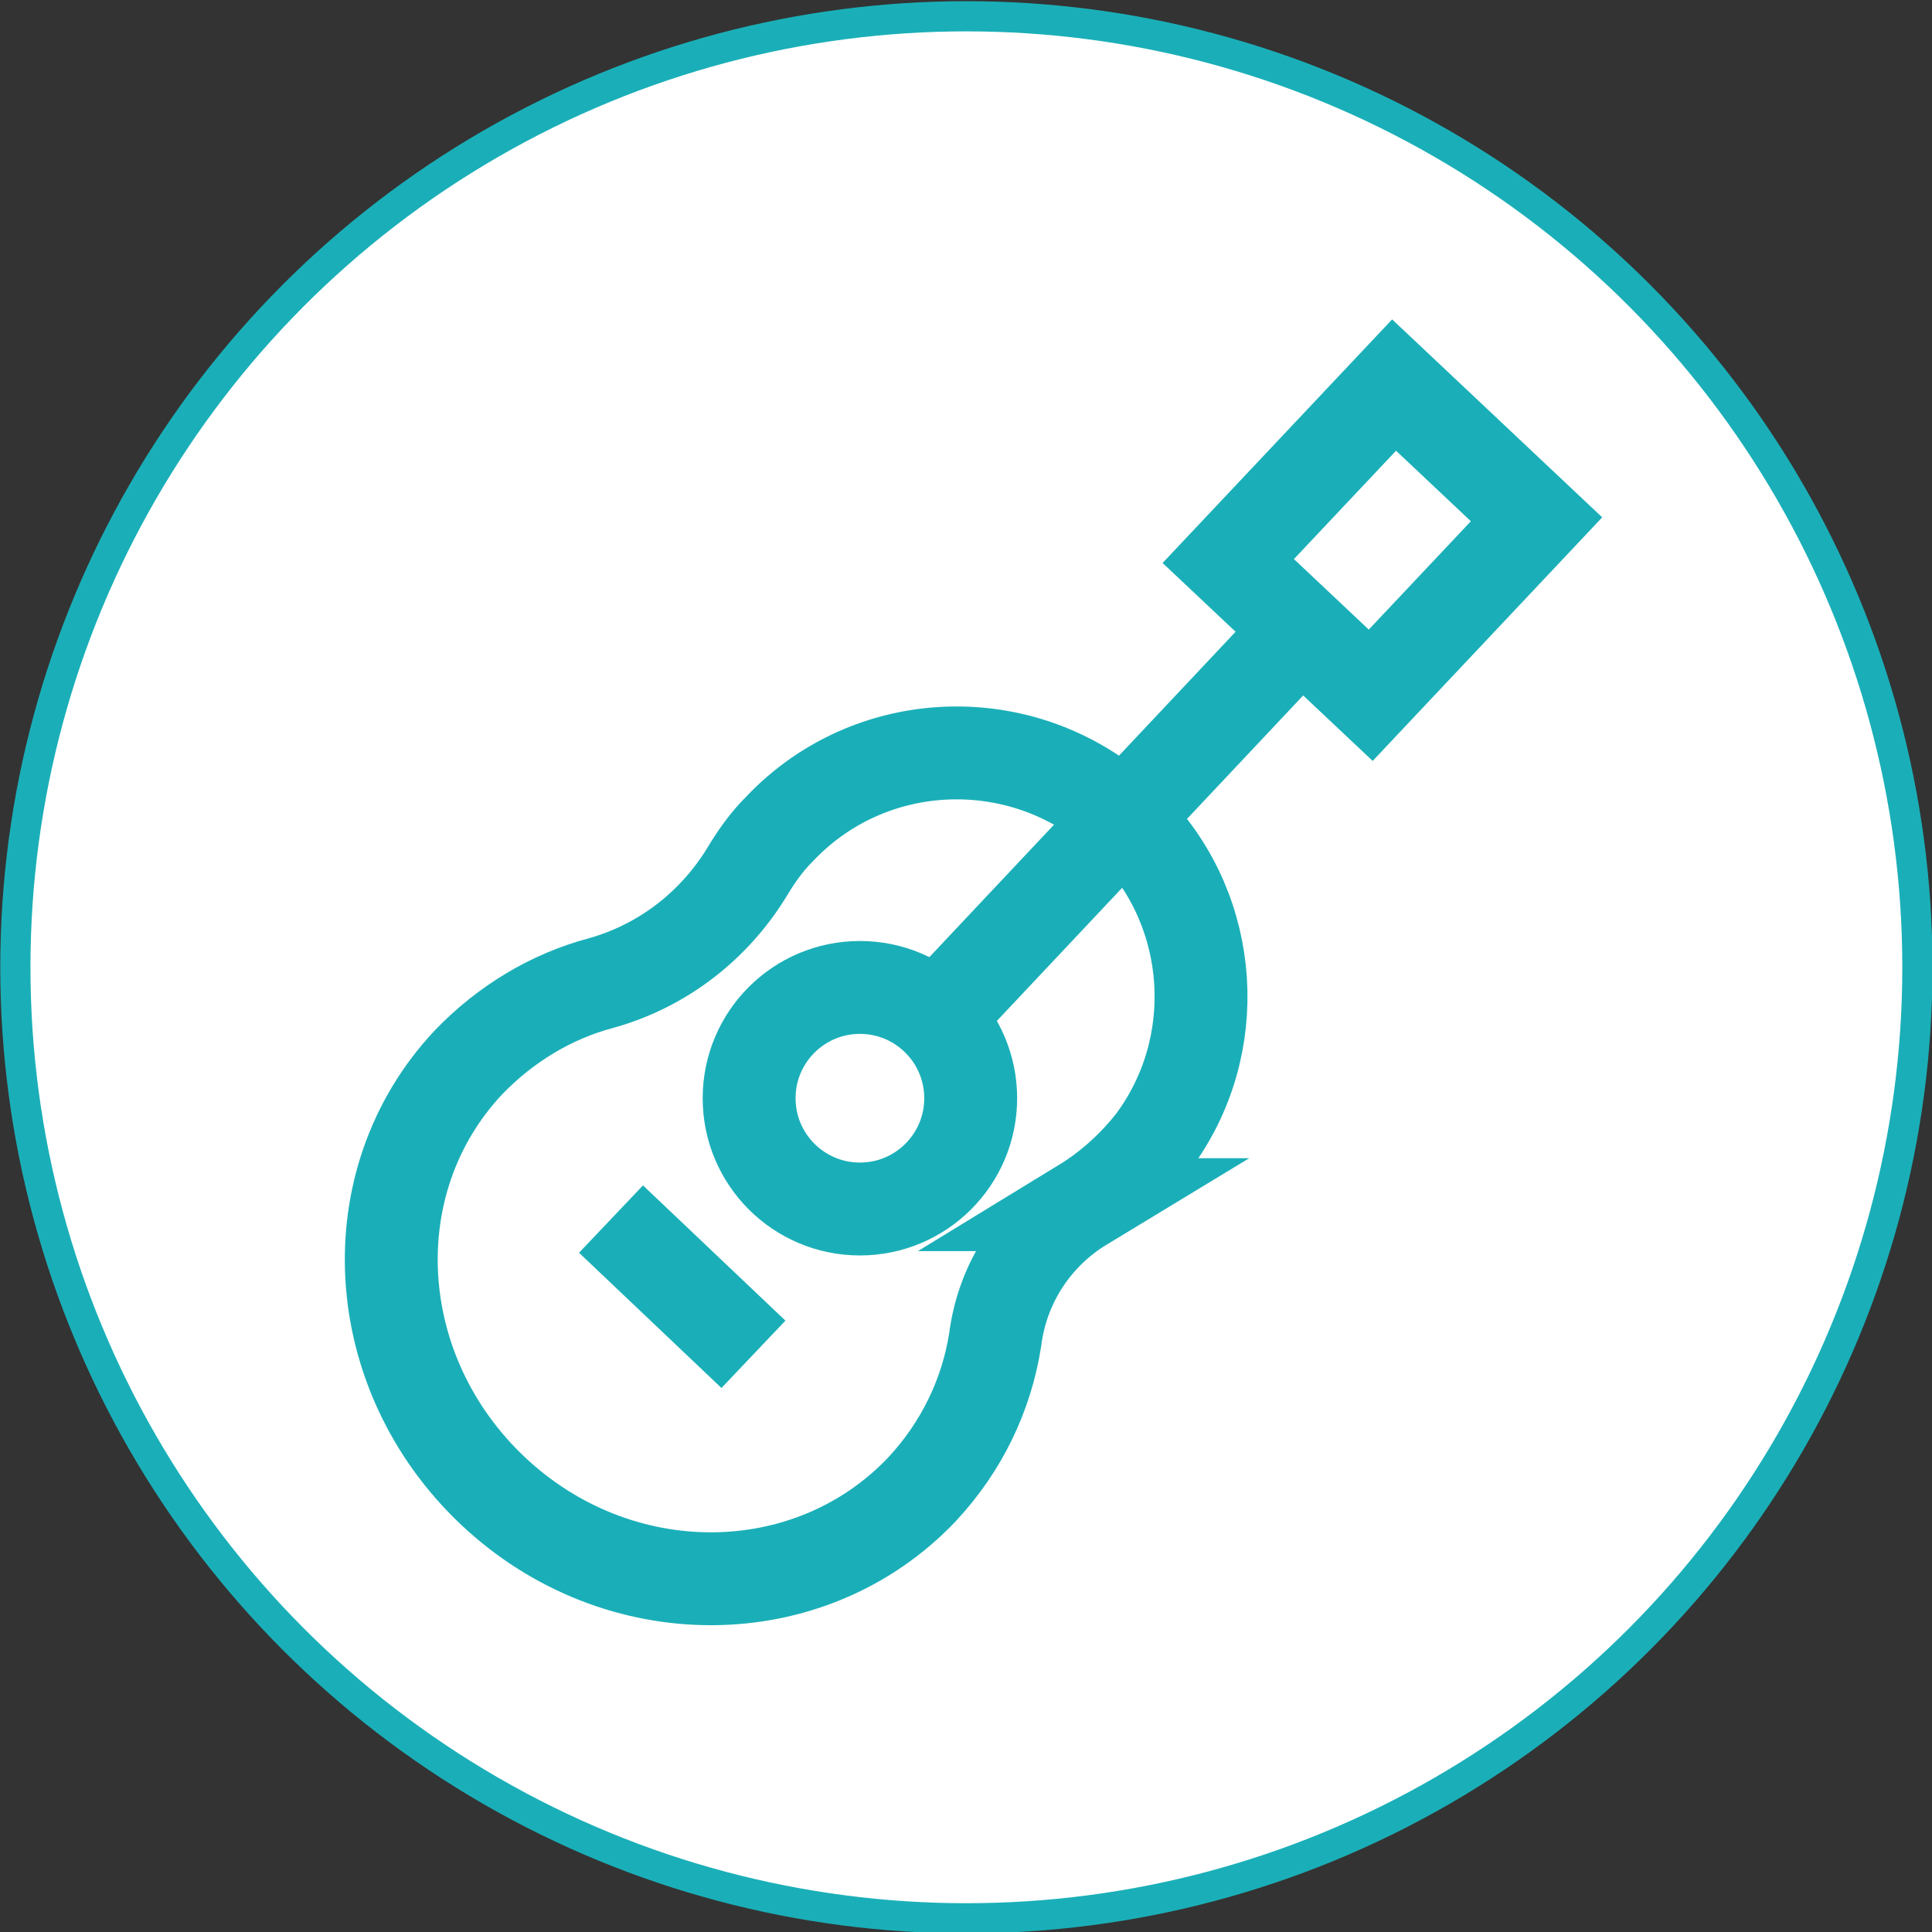 <?xml version="1.0" encoding="UTF-8" standalone="no"?>
<!-- Generator: Adobe Illustrator 24.1.0, SVG Export Plug-In . SVG Version: 6.00 Build 0)  -->

<svg
   version="1.1"
   id="Layer_1"
   x="0px"
   y="0px"
   viewBox="0 0 604.944 604.944"
   xml:space="preserve"
   sodipodi:docname="musicnerd.svg"
   width="604.944"
   height="604.944"
   inkscape:version="1.1 (c4e8f9e, 2021-05-24)"
   xmlns:inkscape="http://www.inkscape.org/namespaces/inkscape"
   xmlns:sodipodi="http://sodipodi.sourceforge.net/DTD/sodipodi-0.dtd"
   xmlns="http://www.w3.org/2000/svg"
   xmlns:svg="http://www.w3.org/2000/svg"><rect x="0" y="0" width="604.944" height="604.944" fill="#333333" stroke="none"/><defs
   id="defs429">
	
	
	

		
		
		
		
		
		
		
		
		
		
		
		
		
		
		
	
		
		
		
		
		
		
		
		
		
		
		
		
		
		
		
		
		
		
		
		
	
		
		
		
		
		
	</defs><sodipodi:namedview
   id="namedview427"
   pagecolor="#ffffff"
   bordercolor="#666666"
   borderopacity="1.0"
   inkscape:pageshadow="2"
   inkscape:pageopacity="0.0"
   inkscape:pagecheckerboard="0"
   showgrid="false"
   inkscape:zoom="0.53518519"
   inkscape:cx="847.37023"
   inkscape:cy="233.56401"
   inkscape:window-width="1296"
   inkscape:window-height="792"
   inkscape:window-x="0"
   inkscape:window-y="25"
   inkscape:window-maximized="0"
   inkscape:current-layer="g3241" />
<style
   type="text/css"
   id="style2">
	.st0{fill:#1AAFB8;}
	.st1{fill:#FDFCDE;}
	.st2{fill:#FDD9B9;}
	.st3{fill:#ED726A;}
	.st4{fill-rule:evenodd;clip-rule:evenodd;fill:#FFFFFF;stroke:#0785DF;stroke-miterlimit:10;}
	.st5{fill-rule:evenodd;clip-rule:evenodd;fill:#FFFFFF;stroke:#ED726A;stroke-miterlimit:10;}
	.st6{fill-rule:evenodd;clip-rule:evenodd;fill:#FFFFFF;stroke:#1AAFB8;stroke-miterlimit:10;}
	.st7{fill:none;stroke:#0785DF;stroke-width:6.782;stroke-miterlimit:10;}
	.st8{fill:#0785DF;}
	.st9{fill:none;stroke:#0785DF;stroke-width:6.345;stroke-miterlimit:10;}
	.st10{fill:#0785DF;stroke:#0785DF;stroke-width:2.448;stroke-miterlimit:10;}
	.st11{fill:none;stroke:#0785DF;stroke-width:6.25;stroke-miterlimit:10;}
	.st12{fill:none;stroke:#1AAFB8;stroke-width:6.333;stroke-miterlimit:10;}
	.st13{fill:none;stroke:#1AAFB8;stroke-width:6.782;stroke-miterlimit:10;}
	.st14{fill:none;stroke:#1AAFB8;stroke-width:7;stroke-miterlimit:10;}
	.st15{fill:none;stroke:#ED726A;stroke-width:6;stroke-miterlimit:10;}
	.st16{fill:none;stroke:#0785DF;stroke-width:6;stroke-miterlimit:10;}
	.st17{fill:none;stroke:#1AAFB8;stroke-width:6.664;stroke-miterlimit:10;}
	.st18{fill:none;stroke:#ED726A;stroke-width:6.444;stroke-miterlimit:10;}
	.st19{fill:none;stroke:#0785DF;stroke-width:5.255;stroke-miterlimit:10;}
	.st20{fill:none;stroke:#0785DF;stroke-width:5;stroke-miterlimit:10;}
	.st21{fill:none;stroke:#0785DF;stroke-width:5.072;stroke-miterlimit:10;}
	.st22{fill:none;stroke:#ED726A;stroke-width:7;stroke-miterlimit:10;}
	.st23{fill:none;stroke:#ED726A;stroke-width:6.551;stroke-miterlimit:10;}
	.st24{fill:none;stroke:#ED726A;stroke-width:6.343;stroke-miterlimit:10;}
	.st25{fill-rule:evenodd;clip-rule:evenodd;fill:none;stroke:#1AAFB8;stroke-width:6.456;stroke-miterlimit:10;}
	.st26{fill:none;stroke:#ED726A;stroke-width:8;stroke-miterlimit:10;}
	.st27{fill:#FFFFFF;}
</style>

<g
   id="g3241"
   transform="matrix(4.505,0,0,4.505,-778.609,-3371.852)"><circle
     class="st6"
     cx="240"
     cy="815.7"
     r="66.1"
     id="circle34"
     style="stroke-width:2.098;stroke-miterlimit:10;stroke-dasharray:none" /><g
     id="g266">
			<path
   class="st25"
   d="m 248.1,832.2 c 1.8,-1.1 3.5,-2.6 4.9,-4.4 4.9,-6.6 4.3,-15.9 -1.4,-21.8 -6.8,-7 -18,-6.9 -24.6,0.1 -0.9,0.9 -1.6,1.9 -2.2,2.9 -2.3,3.8 -5.9,6.6 -10.2,7.8 -3.4,0.9 -6.6,2.8 -9.2,5.5 -7.8,8.3 -7,21.6 1.7,29.8 8.7,8.2 22,8.1 29.8,-0.1 2.8,-3 4.5,-6.6 5.1,-10.4 0.5,-4 2.8,-7.4 6.1,-9.4 z"
   id="path256" />
			<circle
   class="st25"
   cx="232.6"
   cy="824.8"
   r="7.7"
   id="circle258" />
			
				<rect
   x="262.4"
   y="777.5"
   transform="matrix(0.728,0.686,-0.686,0.728,612.065,29.206)"
   class="st25"
   width="13.6"
   height="16.8"
   id="rect260" />
			<line
   class="st25"
   x1="263.5"
   y1="792"
   x2="237.9"
   y2="819.2"
   id="line262" />
			<line
   class="st25"
   x1="215.3"
   y1="833.2"
   x2="225.2"
   y2="842.6"
   id="line264" />
		</g></g>

</svg>
